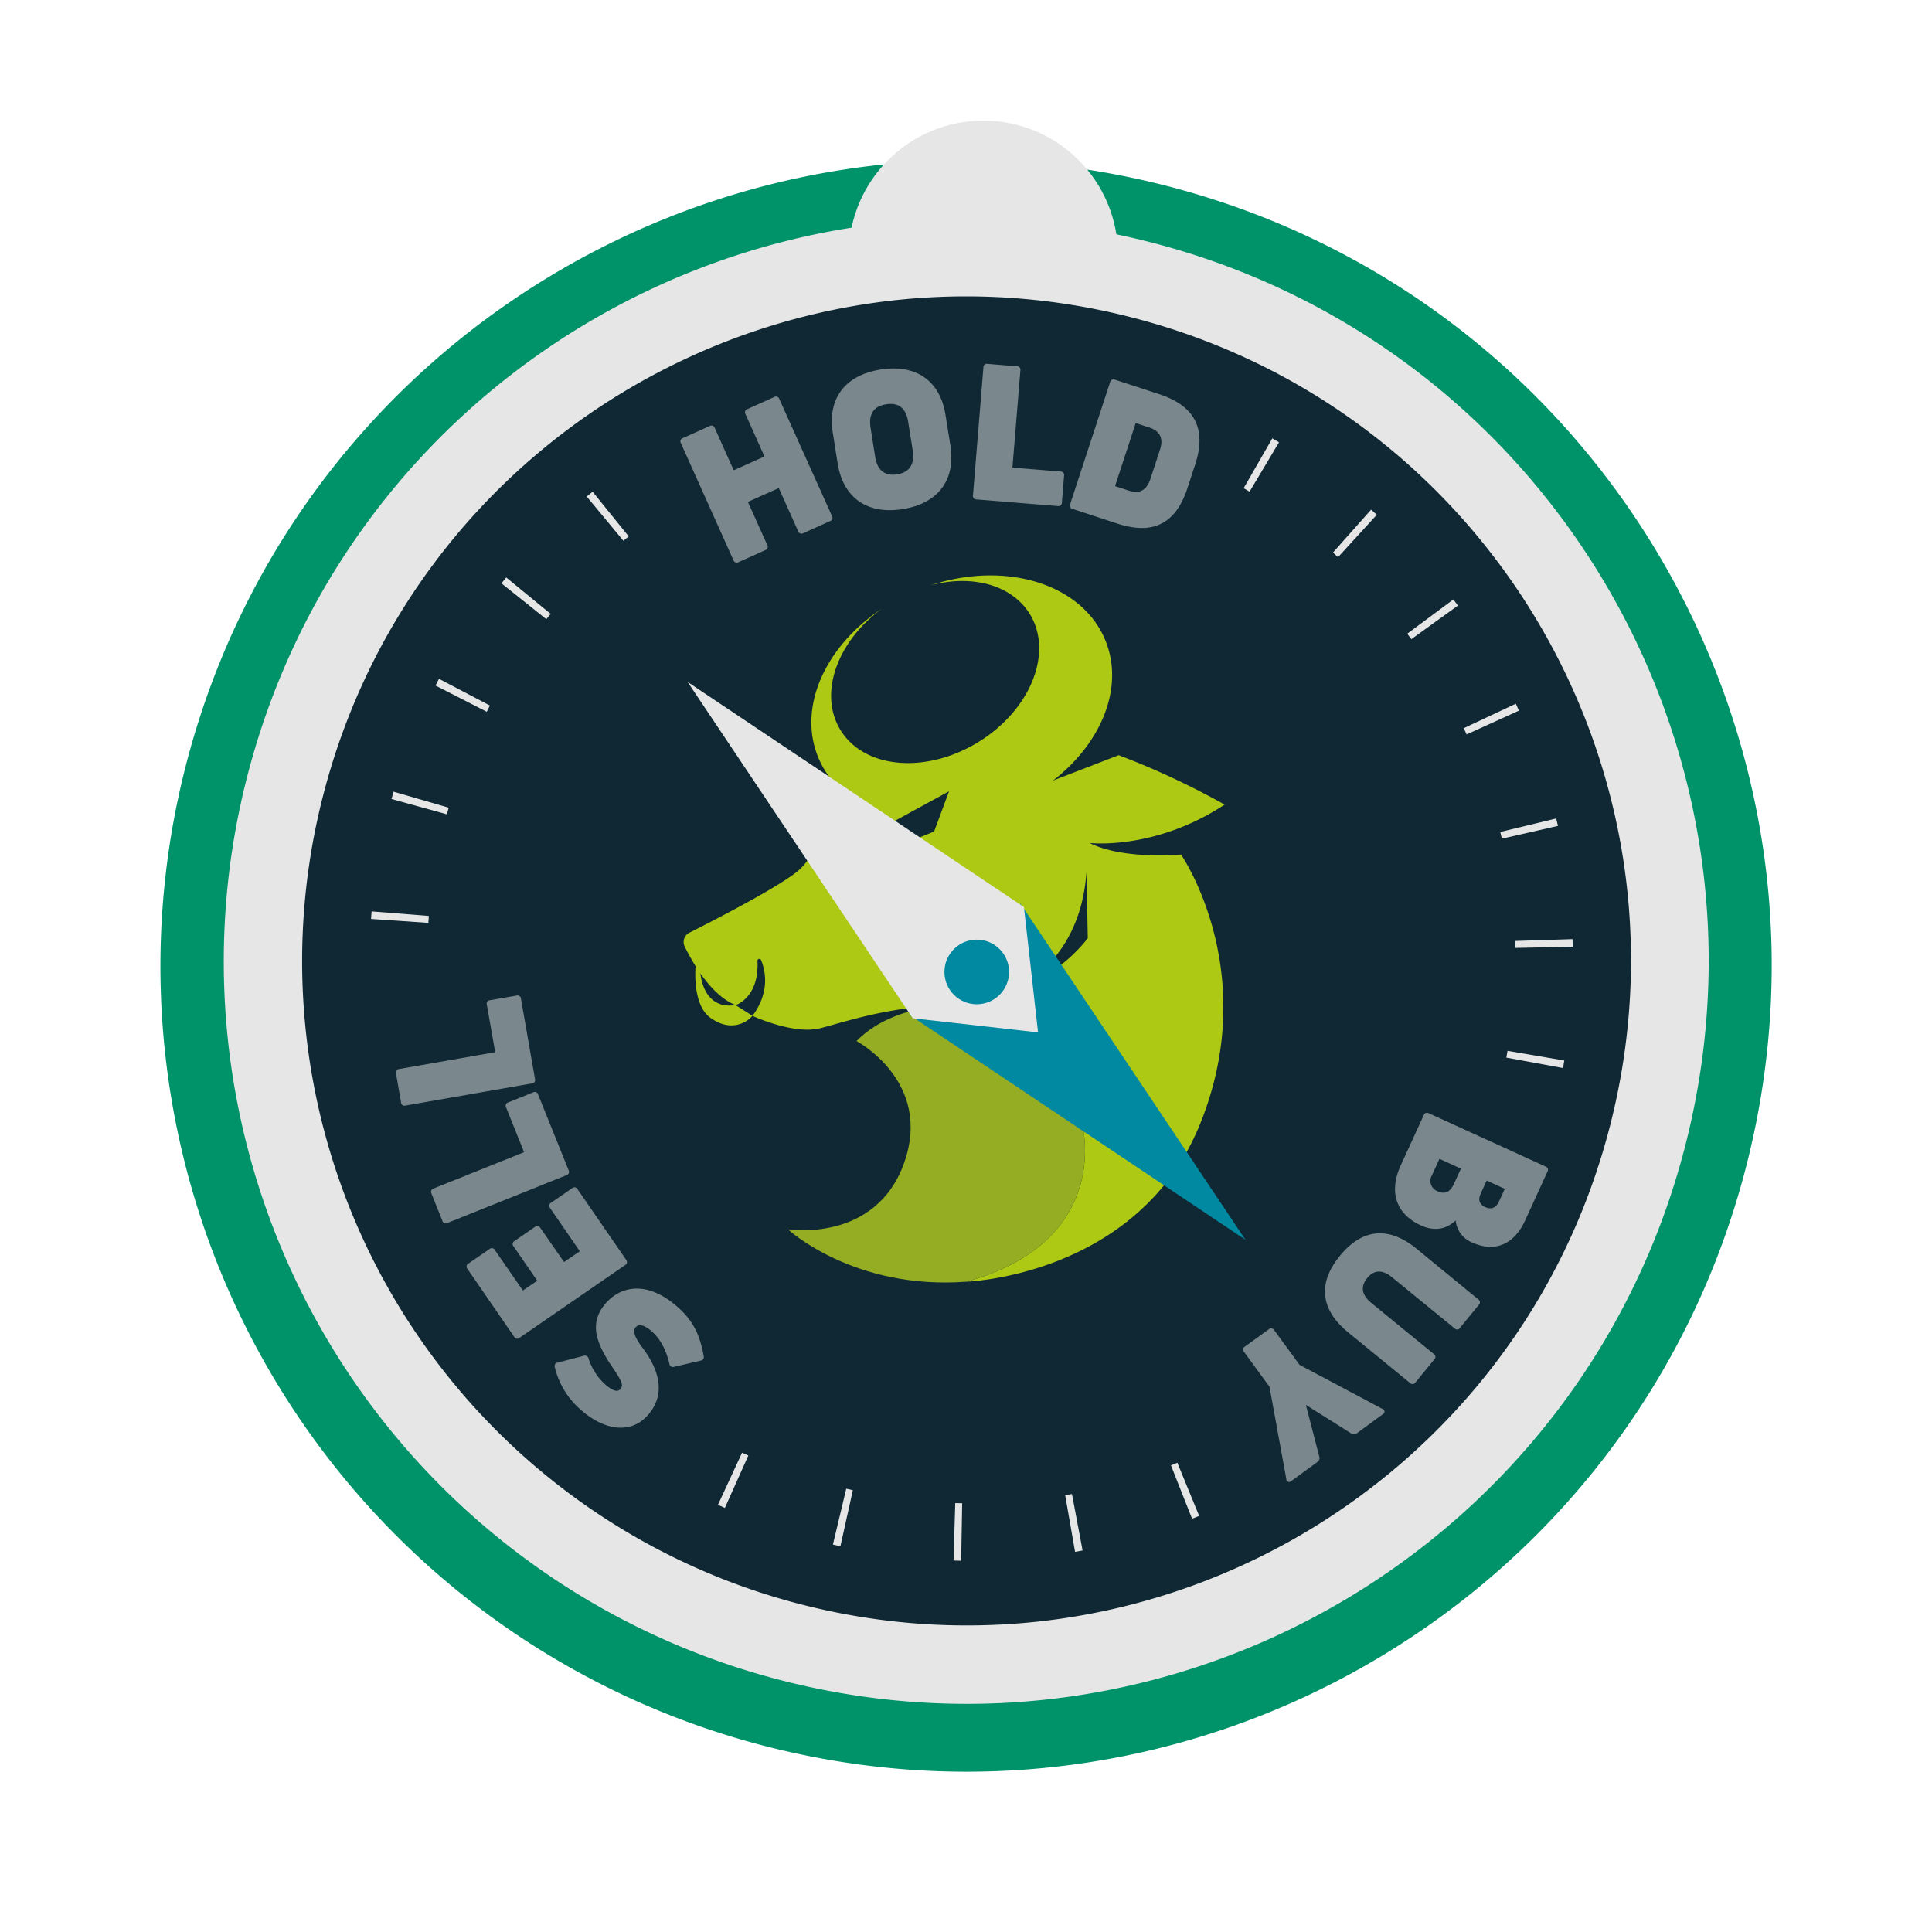 <svg id="Layer_1" data-name="Layer 1" xmlns="http://www.w3.org/2000/svg" viewBox="0 0 620 620"><defs><style>.cls-1{fill:#009369;}.cls-2{fill:#e6e6e6;}.cls-3{fill:#0f2833;}.cls-4{fill:#adc913;}.cls-5{fill:#95ad22;}.cls-6{opacity:0.5;}.cls-7{fill:#0089a1;}</style></defs><title>Artboard 9</title><path class="cls-1" d="M560.52,373.72c-35.19,138.37-175.88,222-314.24,186.8A258.41,258.41,0,0,1,59.48,246.28c35.19-138.36,175.88-222,314.24-186.8S595.72,235.36,560.52,373.72Z"/><circle class="cls-2" cx="315.57" cy="81.92" r="43.21"/><path class="cls-2" d="M540.93,367.22C508.5,494.74,378.85,571.81,251.33,539.38A238.15,238.15,0,0,1,79.18,249.78C111.61,122.27,241.27,45.19,368.78,77.63S573.36,239.71,540.93,367.22Z"/><path class="cls-3" d="M516.77,360.9C487.75,475,371.72,544,257.62,515A213.12,213.12,0,0,1,103.56,255.8c29-114.11,145.05-183.08,259.16-154.06S545.8,246.79,516.77,360.9Z"/><path class="cls-4" d="M354.78,205.64c-7.36-18.26-31.92-25.79-56.14-17.82,13.2-3.51,26-.23,31.84,9.23,7.63,12.44.2,30.85-16.59,41.13s-36.56,8.53-44.18-3.91c-7.1-11.59-1.13-28.37,13.28-38.92-18,11.92-27,31.33-20.51,47.46,3,7.49,8.92,13.17,16.52,16.73,5.09,2.38,20.41-8,26.64-7.61,5,.3.81,11.68,6.12,10.56a65.17,65.17,0,0,0,10.94-3.34C348.19,248.9,362.55,224.93,354.78,205.64Z"/><path class="cls-4" d="M349.67,270.52S370.52,273,393,258.21a253.32,253.32,0,0,0-34-15.86l-27.2,10.49s-34.59-7.15-54.95-.3c0,0-7.66,3.51-11,8.4s-2.92,11.71-8.82,17.68c-4.82,4.88-27.68,16.61-35.82,20.71a3.33,3.33,0,0,0-1.47,4.46c2.67,5.38,8.52,15.67,16.34,18.76,0,0,7.57-2.32,7-14.17a.6.6,0,0,1,.53-.66.59.59,0,0,1,.64.4c1.46,3.59,2.81,10.35-2.77,17.88,0,0,12.79,5.93,21.26,4.07s45.49-15.71,67.09.77,33.73,65.9-19.8,80.48c0,0,55.38-1.75,75.14-50.74S379,274.23,379,274.23,360.54,276,349.67,270.52Zm-49.9-3.67-17.22,7,0-7.91,22-12Zm27,49.78s20-8.35,21.88-36.84l.43,21.28s-8.92,12.22-22.31,15.56Z"/><path class="cls-4" d="M224.8,311.18c-.27.13.2,13.09,11.25,11.37l5.43,3.44s-5.2,6.38-13.35.75c-6.47-4.47-4.82-17.75-4.82-17.75Z"/><path class="cls-5" d="M329.84,330.83c-8.46-6.45-19.28-8.26-29.84-7.95-8.12,1.12-18.08,4-25.14,11.2,0,0,24.48,12.95,15.34,38.95s-37.34,21.48-37.34,21.48,21,19.48,57.19,16.81C363.58,396.74,351.43,347.31,329.84,330.83Z"/><path class="cls-2" d="M486.44,225.83c.35.74.69,1.48,1,2.22l-16.79,7.63c-.3-.67-.61-1.34-.92-2Zm-18.58-31.5-14.95,10.79c-.43-.59-.86-1.18-1.3-1.76l14.79-11Zm31.54,68.33c.19.79.38,1.58.56,2.38l-18,4.1-.51-2.15Zm-57.57-97.47L429.39,178.8l-1.63-1.47L440,163.55Zm62.82,136.19.06,2.44-18.43.38-.06-2.23Zm-94.2-159.44L401,157.78l-1.9-1.11,9.21-16ZM502,340.33c-.13.81-.28,1.61-.42,2.41L483.4,339.4l.39-2.17ZM377.82,469.4l7,17.06-2.27.92-6.78-17.15C376.46,470,377.14,469.69,377.82,469.4ZM201.76,172.13l-1.71,1.4-11.77-14.19,1.89-1.55ZM344,479.44l3.41,18.12L345,498l-3.17-18.16ZM176.71,197l-1.39,1.71-14.4-11.51,1.53-1.89ZM308.77,482.41l-.32,18.44-2.45-.06.55-18.43Zm-151.56-256c-.35.65-.68,1.31-1,2L139.76,220l1.12-2.16ZM273.69,478.22l-4,18c-.8-.17-1.6-.36-2.4-.55l4.28-17.93ZM144,259.2l-.6,2.12-17.77-4.91c.21-.78.44-1.57.67-2.35Zm96.15,207.88-7.53,16.83-2.22-1,7.74-16.73ZM137.63,293.94c-.06.74-.12,1.48-.17,2.22l-18.39-1.26q.08-1.22.18-2.43Z"/><g class="cls-6"><path class="cls-2" d="M467.13,391.63c-3,2.92-6.87,3.57-11.14,1.62-7.94-3.63-10.42-10.67-6.43-19.38l7.33-16a1.1,1.1,0,0,1,1.62-.61L496,374.36a1.1,1.1,0,0,1,.6,1.62l-7.21,15.76c-3.53,7.71-9.8,10.28-17.07,6.95A8.53,8.53,0,0,1,467.13,391.63Zm13.93-6.11,1.85-4-5.82-2.66-1.86,4.05c-1,2.11-.55,3.57,1.5,4.51C478.5,388.18,480.05,387.74,481.06,385.52Zm-21.56-8.31a3.55,3.55,0,0,0,1.95,5.12c2,.91,3.81.47,5.11-2.36l2.26-4.94-6.88-3.15Z"/><path class="cls-2" d="M430,403c7.18-8.79,15.69-9.55,24.57-2.29L474.41,417a1.09,1.09,0,0,1,.17,1.72l-6.06,7.41a1.09,1.09,0,0,1-1.72.17l-20.07-16.41c-3.07-2.51-5.8-2.45-8,.28s-1.75,5.43,1.32,7.94l20.07,16.41a1.09,1.09,0,0,1,.17,1.72l-6.06,7.41a1.1,1.1,0,0,1-1.72.18l-19.88-16.26C423.71,420.28,422.81,411.74,430,403Z"/><path class="cls-2" d="M407.17,426.59a1.1,1.1,0,0,1,1.71.26L417.05,438l26.58,14.13a.92.92,0,0,1,.13,1.72l-8.42,6.16a1.44,1.44,0,0,1-1.71,0l-14.56-9.16,4.31,16.65a1.46,1.46,0,0,1-.56,1.62l-8.43,6.16a.92.92,0,0,1-1.6-.65l-5.4-29.61-8.17-11.19a1.09,1.09,0,0,1,.27-1.7Z"/><path class="cls-2" d="M217.62,419.58c4.77,4.27,7,8.77,8.2,15.62a1.15,1.15,0,0,1-.95,1.44l-8.62,2a1.1,1.1,0,0,1-1.44-1c-.95-4-2.63-7.68-5.54-10.28-2.63-2.37-4.33-2.49-5.26-1.44-1.27,1.41.17,3.92,2.22,6.66,3.69,4.86,8.63,13.79,1.62,21.61-5.7,6.37-14.35,4.59-21.54-1.84a26,26,0,0,1-8.26-13.55,1.12,1.12,0,0,1,.86-1.52l8.44-2.19a1.16,1.16,0,0,1,1.52.87,18.79,18.79,0,0,0,5.29,8.26c2.69,2.41,4.12,2.46,4.89,1.59,1.14-1.27.51-2.57-2.46-6.95-5.55-8.17-7.67-14.49-2-20.86C200,412.12,208.52,411.43,217.62,419.58Z"/><path class="cls-2" d="M186.07,401.54l-9.55-13.87a1.09,1.09,0,0,1,.32-1.7l6.78-4.67a1.1,1.1,0,0,1,1.7.31l15.61,22.67a1.1,1.1,0,0,1-.32,1.7l-33.93,23.36A1.09,1.09,0,0,1,165,429l-15-21.81a1.1,1.1,0,0,1,.31-1.7l6.79-4.67a1.09,1.09,0,0,1,1.69.31l9,13L172.4,411l-7.61-11.06a1.09,1.09,0,0,1,.31-1.69l6.59-4.54a1.09,1.09,0,0,1,1.69.31L181,405Z"/><path class="cls-2" d="M182.47,375.54a1.1,1.1,0,0,1-.68,1.59l-38.23,15.34a1.1,1.1,0,0,1-1.59-.68L138.45,383a1.1,1.1,0,0,1,.67-1.59l29.06-11.66-5.77-14.38a1.09,1.09,0,0,1,.68-1.59l8-3.23a1.09,1.09,0,0,1,1.59.68Z"/><path class="cls-2" d="M171.69,346.27a1.09,1.09,0,0,1-1,1.41l-40.57,7.11a1.09,1.09,0,0,1-1.41-1l-1.63-9.32a1.09,1.09,0,0,1,1-1.41l30.83-5.4-2.68-15.26a1.1,1.1,0,0,1,1-1.42l8.54-1.49a1.09,1.09,0,0,1,1.41,1Z"/><path class="cls-2" d="M239.23,132.9a1.09,1.09,0,0,1,.61-1.61l8.63-3.88a1.09,1.09,0,0,1,1.61.62L267,165.61a1.09,1.09,0,0,1-.61,1.61l-8.63,3.88a1.1,1.1,0,0,1-1.62-.61l-6.22-13.87L240,161.05l6.23,13.86a1.1,1.1,0,0,1-.62,1.62L237,180.4a1.1,1.1,0,0,1-1.62-.61l-16.88-37.58a1.1,1.1,0,0,1,.62-1.62l8.63-3.87a1.09,1.09,0,0,1,1.61.61l6.1,13.59,9.86-4.43Z"/><path class="cls-2" d="M289.68,163.38c-11.39,1.81-19.12-3.64-20.87-14.67l-1.56-9.83c-1.74-11,3.93-18.48,15.32-20.29s19.11,3.58,20.85,14.55L305,143C306.73,154,301.07,161.57,289.68,163.38Zm-1.77-11.15c4-.64,5.66-3.25,5-7.65l-1.47-9.22c-.69-4.34-3-6.26-7.07-5.62s-5.67,3.19-5,7.53l1.46,9.23C281.52,150.89,283.87,152.87,287.91,152.23Z"/><path class="cls-2" d="M313.35,160.27a1.09,1.09,0,0,1-1.11-1.32l3.35-41.06a1.1,1.1,0,0,1,1.32-1.12l9.42.77a1.11,1.11,0,0,1,1.12,1.32l-2.55,31.21,15.45,1.26a1.08,1.08,0,0,1,1.12,1.31l-.7,8.64a1.1,1.1,0,0,1-1.32,1.12Z"/><path class="cls-2" d="M344.21,163.31a1.09,1.09,0,0,1-.78-1.54l12.82-39.14a1.1,1.1,0,0,1,1.54-.78L372,126.5c8.93,2.93,16,8.91,11.57,22.48l-2.52,7.71c-4.52,13.81-13.71,14.2-22.64,11.28ZM357.83,156l4.29,1.41c3.48,1.14,5.81.1,7.1-3.84l3-9.16c1.26-3.83,0-6.1-3.47-7.24l-4.29-1.4Z"/></g><polygon class="cls-7" points="399.68 397.86 345.71 361.73 291.74 325.61 331.96 330.14 327.43 289.92 363.56 343.89 399.68 397.86"/><polygon class="cls-2" points="220.66 218.84 274.63 254.96 328.59 291.08 333.12 331.3 292.9 326.77 256.78 272.8 220.66 218.84"/><circle class="cls-7" cx="313.45" cy="311.91" r="10.37"/></svg>